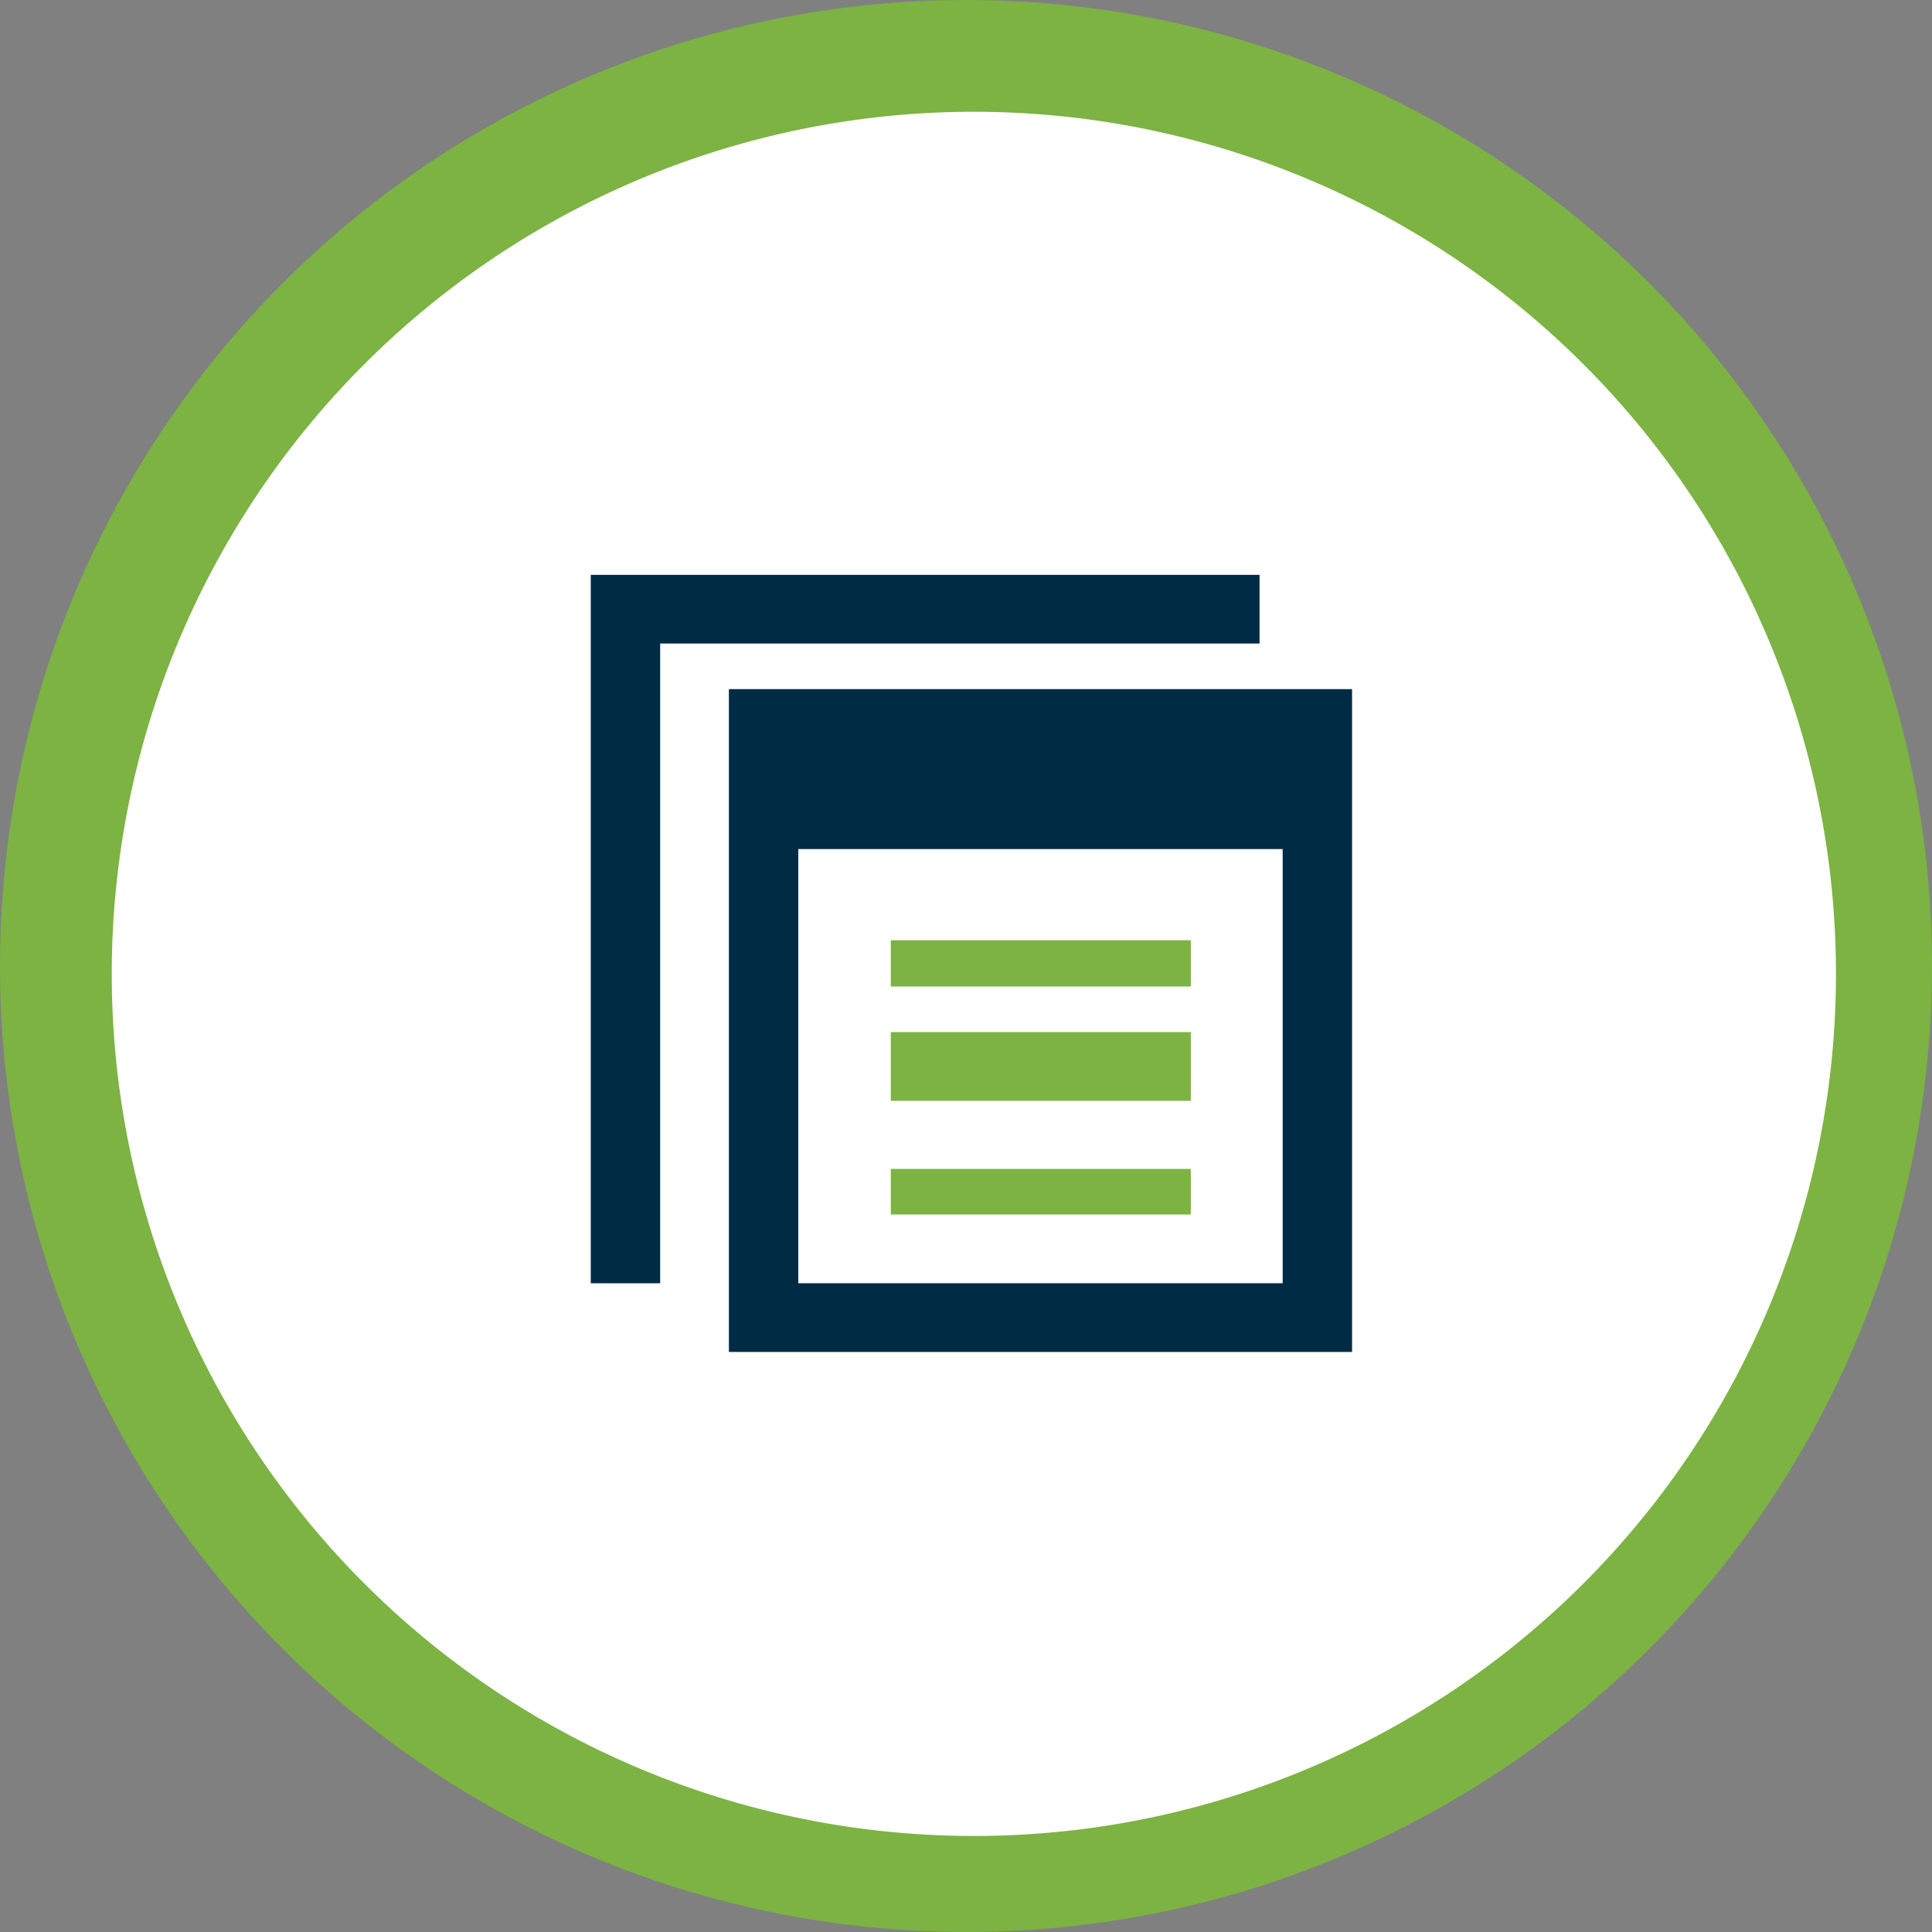 <svg xmlns="http://www.w3.org/2000/svg" width="121" height="121" viewBox="0 0 121 121">
  <rect x="0" y="0" width="121" height="121" fill="#808080" stroke="none"/>
  <g id="Grupo_10039" data-name="Grupo 10039" transform="translate(-145 -2659)">
    <g id="Grupo_10016" data-name="Grupo 10016" transform="translate(2406 6566)">
      <circle id="Elipse_497" data-name="Elipse 497" cx="60.5" cy="60.5" r="60.5" transform="translate(-2261 -3907)" fill="#7cb342"/>
      <path id="Trazado_1178" data-name="Trazado 1178" d="M53.993,0A53.993,53.993,0,1,1,0,53.993,53.993,53.993,0,0,1,53.993,0Z" transform="translate(-2254 -3900)" fill="#fff"/>
    </g>
    <g id="Grupo_10020" data-name="Grupo 10020" transform="translate(182 2695)">
      <rect id="Rectángulo_2739" data-name="Rectángulo 2739" width="39.029" height="41.512" transform="translate(8.65 7.16)" fill="#002b45"/>
      <rect id="Rectángulo_2740" data-name="Rectángulo 2740" width="30.337" height="27.192" transform="translate(12.996 17.176)" fill="#fff"/>
      <rect id="Rectángulo_2741" data-name="Rectángulo 2741" width="18.79" height="2.856" transform="translate(18.79 37.208)" fill="#7cb342"/>
      <rect id="Rectángulo_2742" data-name="Rectángulo 2742" width="18.79" height="4.304" transform="translate(18.79 28.64)" fill="#7cb342"/>
      <rect id="Rectángulo_2743" data-name="Rectángulo 2743" width="18.79" height="2.897" transform="translate(18.79 22.887)" fill="#7cb342"/>
      <path id="Trazado_1596" data-name="Trazado 1596" d="M206.438,558.2V518.134h37.539v-4.3H202.092V558.2Z" transform="translate(-202.092 -513.83)" fill="#002b45" fill-rule="evenodd"/>
    </g>
  </g>
</svg>
